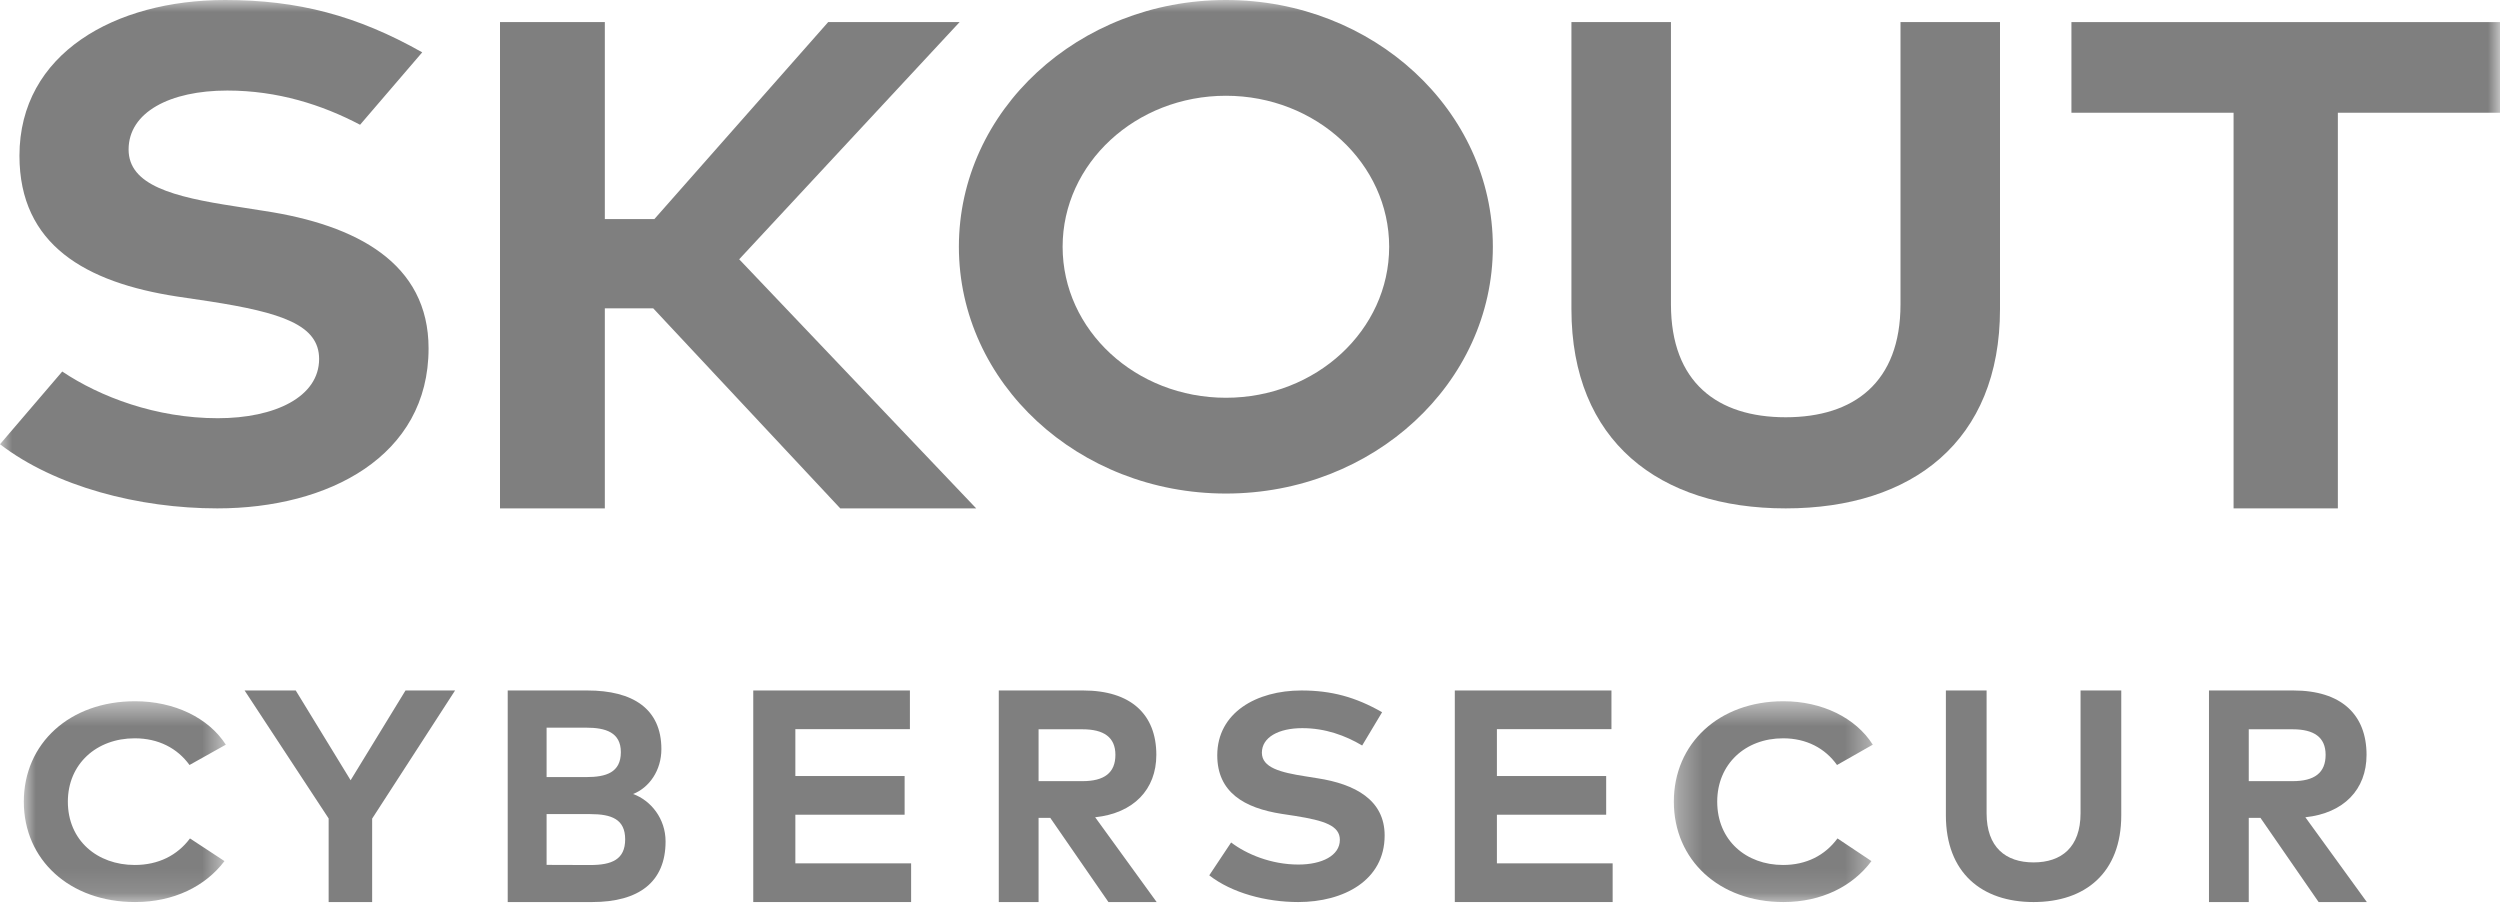 <svg width="105" height="38" viewBox="0 0 105 38" fill="none" xmlns="http://www.w3.org/2000/svg">
<mask id="mask0" mask-type="alpha" maskUnits="userSpaceOnUse" x="1" y="29" width="9" height="9">
<path fill-rule="evenodd" clip-rule="evenodd" d="M1 29.452H9.485V37.886H1V29.452Z" fill="white"/>
</mask>
<g mask="url(#mask0)">
<path fill-rule="evenodd" clip-rule="evenodd" d="M9.485 31.276L7.959 32.13C7.451 31.427 6.657 31.009 5.659 31.009C4.051 31.009 2.85 32.089 2.85 33.669C2.85 35.301 4.089 36.329 5.659 36.329C6.65 36.329 7.445 35.928 7.979 35.214L9.428 36.166C8.627 37.223 7.305 37.886 5.672 37.886C2.926 37.886 1 36.114 1 33.669C1 31.224 2.926 29.452 5.672 29.452C7.318 29.452 8.754 30.143 9.485 31.276Z" fill="#7F7F7F"/>
</g>
<path fill-rule="evenodd" clip-rule="evenodd" d="M15.63 37.886H13.803V34.375L10.273 29H12.421L14.726 32.77L17.031 29H19.113L15.63 34.382V37.886Z" fill="#7F7F7F"/>
<path fill-rule="evenodd" clip-rule="evenodd" d="M22.957 36.325L24.789 36.331C25.695 36.331 26.257 36.102 26.257 35.251C26.257 34.413 25.695 34.192 24.789 34.192H22.957V36.325ZM22.957 32.637H24.631C25.444 32.637 26.076 32.453 26.076 31.59C26.076 30.758 25.433 30.562 24.624 30.562H22.957V32.637ZM27.778 31.463C27.778 32.358 27.269 33.081 26.59 33.348C27.34 33.621 27.954 34.383 27.954 35.34C27.954 37.041 26.837 37.886 24.871 37.886H21.324V29H24.671C26.579 29 27.778 29.768 27.778 31.463Z" fill="#7F7F7F"/>
<path fill-rule="evenodd" clip-rule="evenodd" d="M31.637 37.886V29H38.216V30.624H33.405V32.593H37.994V34.218H33.405V36.261H38.267V37.886H31.637Z" fill="#7F7F7F"/>
<path fill-rule="evenodd" clip-rule="evenodd" d="M43.62 32.808H45.464C46.38 32.808 46.847 32.459 46.847 31.704C46.847 30.961 46.357 30.63 45.464 30.63H43.62V32.808ZM48.566 31.704C48.566 33.163 47.609 34.153 45.997 34.325L48.579 37.886H46.554L44.111 34.35H43.62V37.886H41.949V29H45.494C47.495 29 48.566 30.002 48.566 31.704Z" fill="#7F7F7F"/>
<path fill-rule="evenodd" clip-rule="evenodd" d="M54.697 30.582C53.709 30.582 52.999 30.962 52.999 31.613C52.999 32.238 53.766 32.441 54.83 32.606L55.33 32.686C56.92 32.931 58.155 33.6 58.155 35.09C58.155 36.978 56.432 37.886 54.526 37.886C53.176 37.886 51.739 37.507 50.789 36.764L51.707 35.384C52.354 35.875 53.386 36.311 54.532 36.311C55.521 36.311 56.274 35.936 56.274 35.273C56.274 34.679 55.628 34.464 54.393 34.268L53.829 34.182C52.265 33.938 51.125 33.28 51.125 31.724C51.125 29.932 52.771 29 54.659 29C55.907 29 56.926 29.27 58.048 29.913L57.211 31.311C56.509 30.894 55.666 30.582 54.697 30.582Z" fill="#7F7F7F"/>
<path fill-rule="evenodd" clip-rule="evenodd" d="M61.102 37.886V29H67.681V30.624H62.87V32.593H67.459V34.218H62.87V36.261H67.731V37.886H61.102Z" fill="#7F7F7F"/>
<mask id="mask1" mask-type="alpha" maskUnits="userSpaceOnUse" x="70" y="29" width="9" height="9">
<path fill-rule="evenodd" clip-rule="evenodd" d="M70.301 29.452H78.657V37.886H70.301V29.452Z" fill="white"/>
</mask>
<g mask="url(#mask1)">
<path fill-rule="evenodd" clip-rule="evenodd" d="M78.657 31.276L77.155 32.13C76.654 31.427 75.872 31.009 74.889 31.009C73.305 31.009 72.123 32.089 72.123 33.669C72.123 35.301 73.343 36.329 74.889 36.329C75.865 36.329 76.648 35.928 77.174 35.214L78.601 36.166C77.812 37.223 76.511 37.886 74.902 37.886C72.198 37.886 70.301 36.114 70.301 33.669C70.301 31.224 72.198 29.452 74.902 29.452C76.523 29.452 77.937 30.143 78.657 31.276Z" fill="#7F7F7F"/>
</g>
<path fill-rule="evenodd" clip-rule="evenodd" d="M85.409 37.886C83.234 37.886 81.727 36.657 81.727 34.244V29H83.437V34.157C83.437 35.585 84.237 36.221 85.409 36.221C86.582 36.221 87.383 35.585 87.383 34.157V29H89.093V34.244C89.093 36.657 87.584 37.886 85.409 37.886Z" fill="#7F7F7F"/>
<path fill-rule="evenodd" clip-rule="evenodd" d="M94.448 32.808H96.292C97.208 32.808 97.676 32.459 97.676 31.704C97.676 30.961 97.185 30.63 96.292 30.63H94.448V32.808ZM99.395 31.704C99.395 33.163 98.437 34.153 96.825 34.325L99.407 37.886H97.382L94.939 34.35H94.448V37.886H92.777V29H96.322C98.323 29 99.395 30.002 99.395 31.704Z" fill="#7F7F7F"/>
<mask id="mask2" mask-type="alpha" maskUnits="userSpaceOnUse" x="0" y="0" width="105" height="34">
<path fill-rule="evenodd" clip-rule="evenodd" d="M0 33.42H105V0H0V33.42Z" fill="white"/>
</mask>
<g mask="url(#mask2)">
<path fill-rule="evenodd" clip-rule="evenodd" d="M11.094 8.858L9.873 8.666C7.272 8.269 5.401 7.781 5.401 6.279C5.401 4.715 7.134 3.803 9.546 3.803C11.662 3.803 13.528 4.4 15.123 5.24L17.733 2.198C14.994 0.65 12.504 0 9.456 0C4.842 0 0.817 2.239 0.817 6.541C0.817 10.286 3.603 11.863 7.426 12.452L8.802 12.657C11.82 13.127 13.403 13.644 13.403 15.076C13.403 16.665 11.559 17.565 9.146 17.565C6.553 17.565 4.201 16.668 2.614 15.604L0 18.658C2.322 20.439 5.831 21.352 9.129 21.352C13.79 21.352 18 19.17 18 14.634C18 11.052 14.981 9.447 11.094 8.858Z" fill="#7F7F7F"/>
<path fill-rule="evenodd" clip-rule="evenodd" d="M31.046 10.89L40.303 0.928H34.783L27.484 9.201H25.403V0.928H21V21.352H25.403V12.95H27.435L35.291 21.352H41L31.046 10.89Z" fill="#7F7F7F"/>
<path fill-rule="evenodd" clip-rule="evenodd" d="M79.821 0.928V12.783C79.821 16.064 77.863 17.525 74.998 17.525C72.133 17.525 70.18 16.064 70.18 12.783V0.928H66V12.982C66 18.528 69.686 21.352 74.998 21.352C80.314 21.352 84 18.528 84 12.982V0.928H79.821Z" fill="#7F7F7F"/>
<path fill-rule="evenodd" clip-rule="evenodd" d="M87 0.928V4.735H93.81V21.352H98.19V4.735H105V0.928H87Z" fill="#7F7F7F"/>
<path fill-rule="evenodd" clip-rule="evenodd" d="M51.489 16.706C47.699 16.706 44.63 13.868 44.63 10.364C44.63 6.865 47.699 4.022 51.489 4.022C55.275 4.022 58.345 6.865 58.345 10.364C58.345 13.868 55.275 16.706 51.489 16.706ZM51.489 0C45.293 0 40.273 4.641 40.273 10.364C40.273 16.088 45.293 20.729 51.489 20.729C57.68 20.729 62.7 16.088 62.7 10.364C62.7 4.641 57.68 0 51.489 0Z" fill="#7F7F7F"/>
</g>
</svg>
